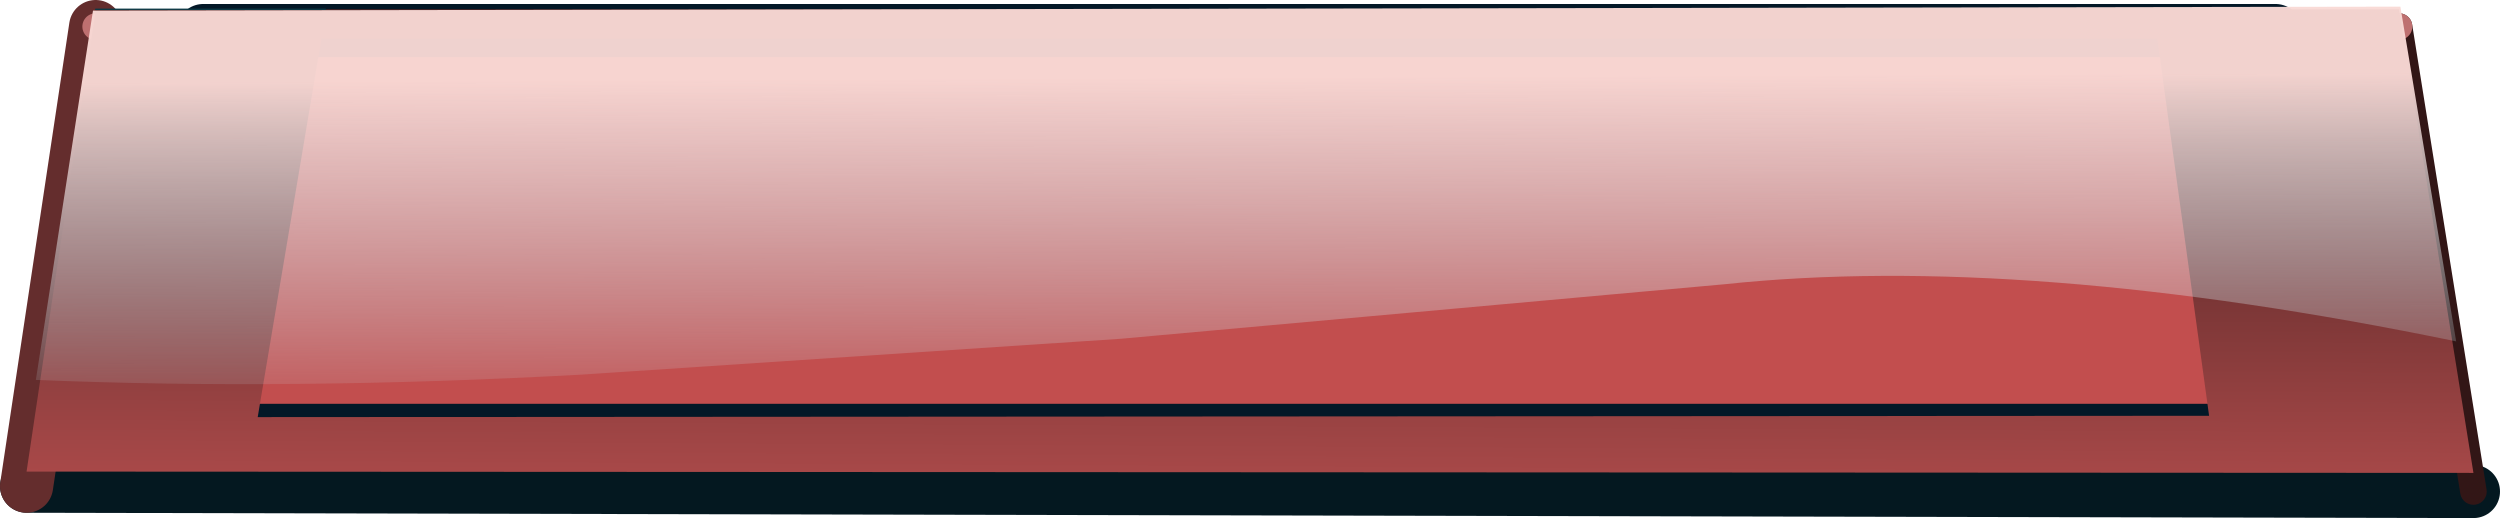<?xml version="1.0" encoding="UTF-8" standalone="no"?>
<svg xmlns:xlink="http://www.w3.org/1999/xlink" height="19.5px" width="94.1px" xmlns="http://www.w3.org/2000/svg">
  <g transform="matrix(1, 0, 0, 1, 50.35, 13.2)">
    <path d="M-49.35 5.1 L42.75 5.3" fill="none" stroke="#041820" stroke-linecap="round" stroke-linejoin="round" stroke-width="2.0"/>
    <path d="M-46.75 -12.2 L-49.35 5.1" fill="none" stroke="#642d2d" stroke-linecap="round" stroke-linejoin="round" stroke-width="2.0"/>
    <path d="M42.75 5.3 L39.95 -12.2" fill="none" stroke="#321616" stroke-linecap="round" stroke-linejoin="round" stroke-width="1.0"/>
    <path d="M39.95 -12.2 L-46.75 -12.2" fill="none" stroke="#be7070" stroke-linecap="round" stroke-linejoin="round" stroke-width="1.0"/>
    <path d="M35.3 -12.05 L35.3 3.0 -42.7 3.0 -42.7 -12.05 35.3 -12.05" fill="#c24e4e" fill-rule="evenodd" stroke="none"/>
    <path d="M35.3 -12.05 L-42.7 -12.05 -42.7 3.0 35.3 3.0 35.3 -12.05" fill="none" stroke="#031827" stroke-linecap="round" stroke-linejoin="round" stroke-width="2.0"/>
    <path d="M-46.75 -12.85 L-38.1 -12.85 39.95 -12.85 42.75 4.6 -49.35 4.55 -46.75 -12.85 M30.85 -11.75 L-38.25 -11.75 -40.65 2.5 32.8 2.45 30.85 -11.75" fill="url(#gradient0)" fill-rule="evenodd" stroke="none"/>
    <path d="M-46.75 -12.85 L-38.1 -12.85" fill="none" stroke="#0a3945" stroke-linecap="round" stroke-linejoin="round" stroke-width="0.05"/>
    <path d="M42.1 -0.35 Q25.85 -3.7 14.55 -2.5 L-8.15 -0.45 -28.45 0.9 Q-39.35 1.5 -49.0 1.1 L-46.85 -12.8 40.0 -12.95 42.1 -0.35" fill="url(#gradient1)" fill-rule="evenodd" stroke="none"/>
  </g>
  <defs>
    <linearGradient gradientTransform="matrix(0.0, 0.008, -0.056, -3.0E-4, -3.3, -1.65)" gradientUnits="userSpaceOnUse" id="gradient0" spreadMethod="pad" x1="-819.2" x2="819.2">
      <stop offset="0.0" stop-color="#532626"/>
      <stop offset="1.0" stop-color="#a94949"/>
    </linearGradient>
    <linearGradient gradientTransform="matrix(-2.0E-4, -0.008, -0.047, 2.0E-4, -5.6, -3.7)" gradientUnits="userSpaceOnUse" id="gradient1" spreadMethod="pad" x1="-819.2" x2="819.2">
      <stop offset="0.0" stop-color="#c2edf8" stop-opacity="0.0"/>
      <stop offset="1.0" stop-color="#f9d9d5" stop-opacity="0.961"/>
    </linearGradient>
  </defs>
</svg>
